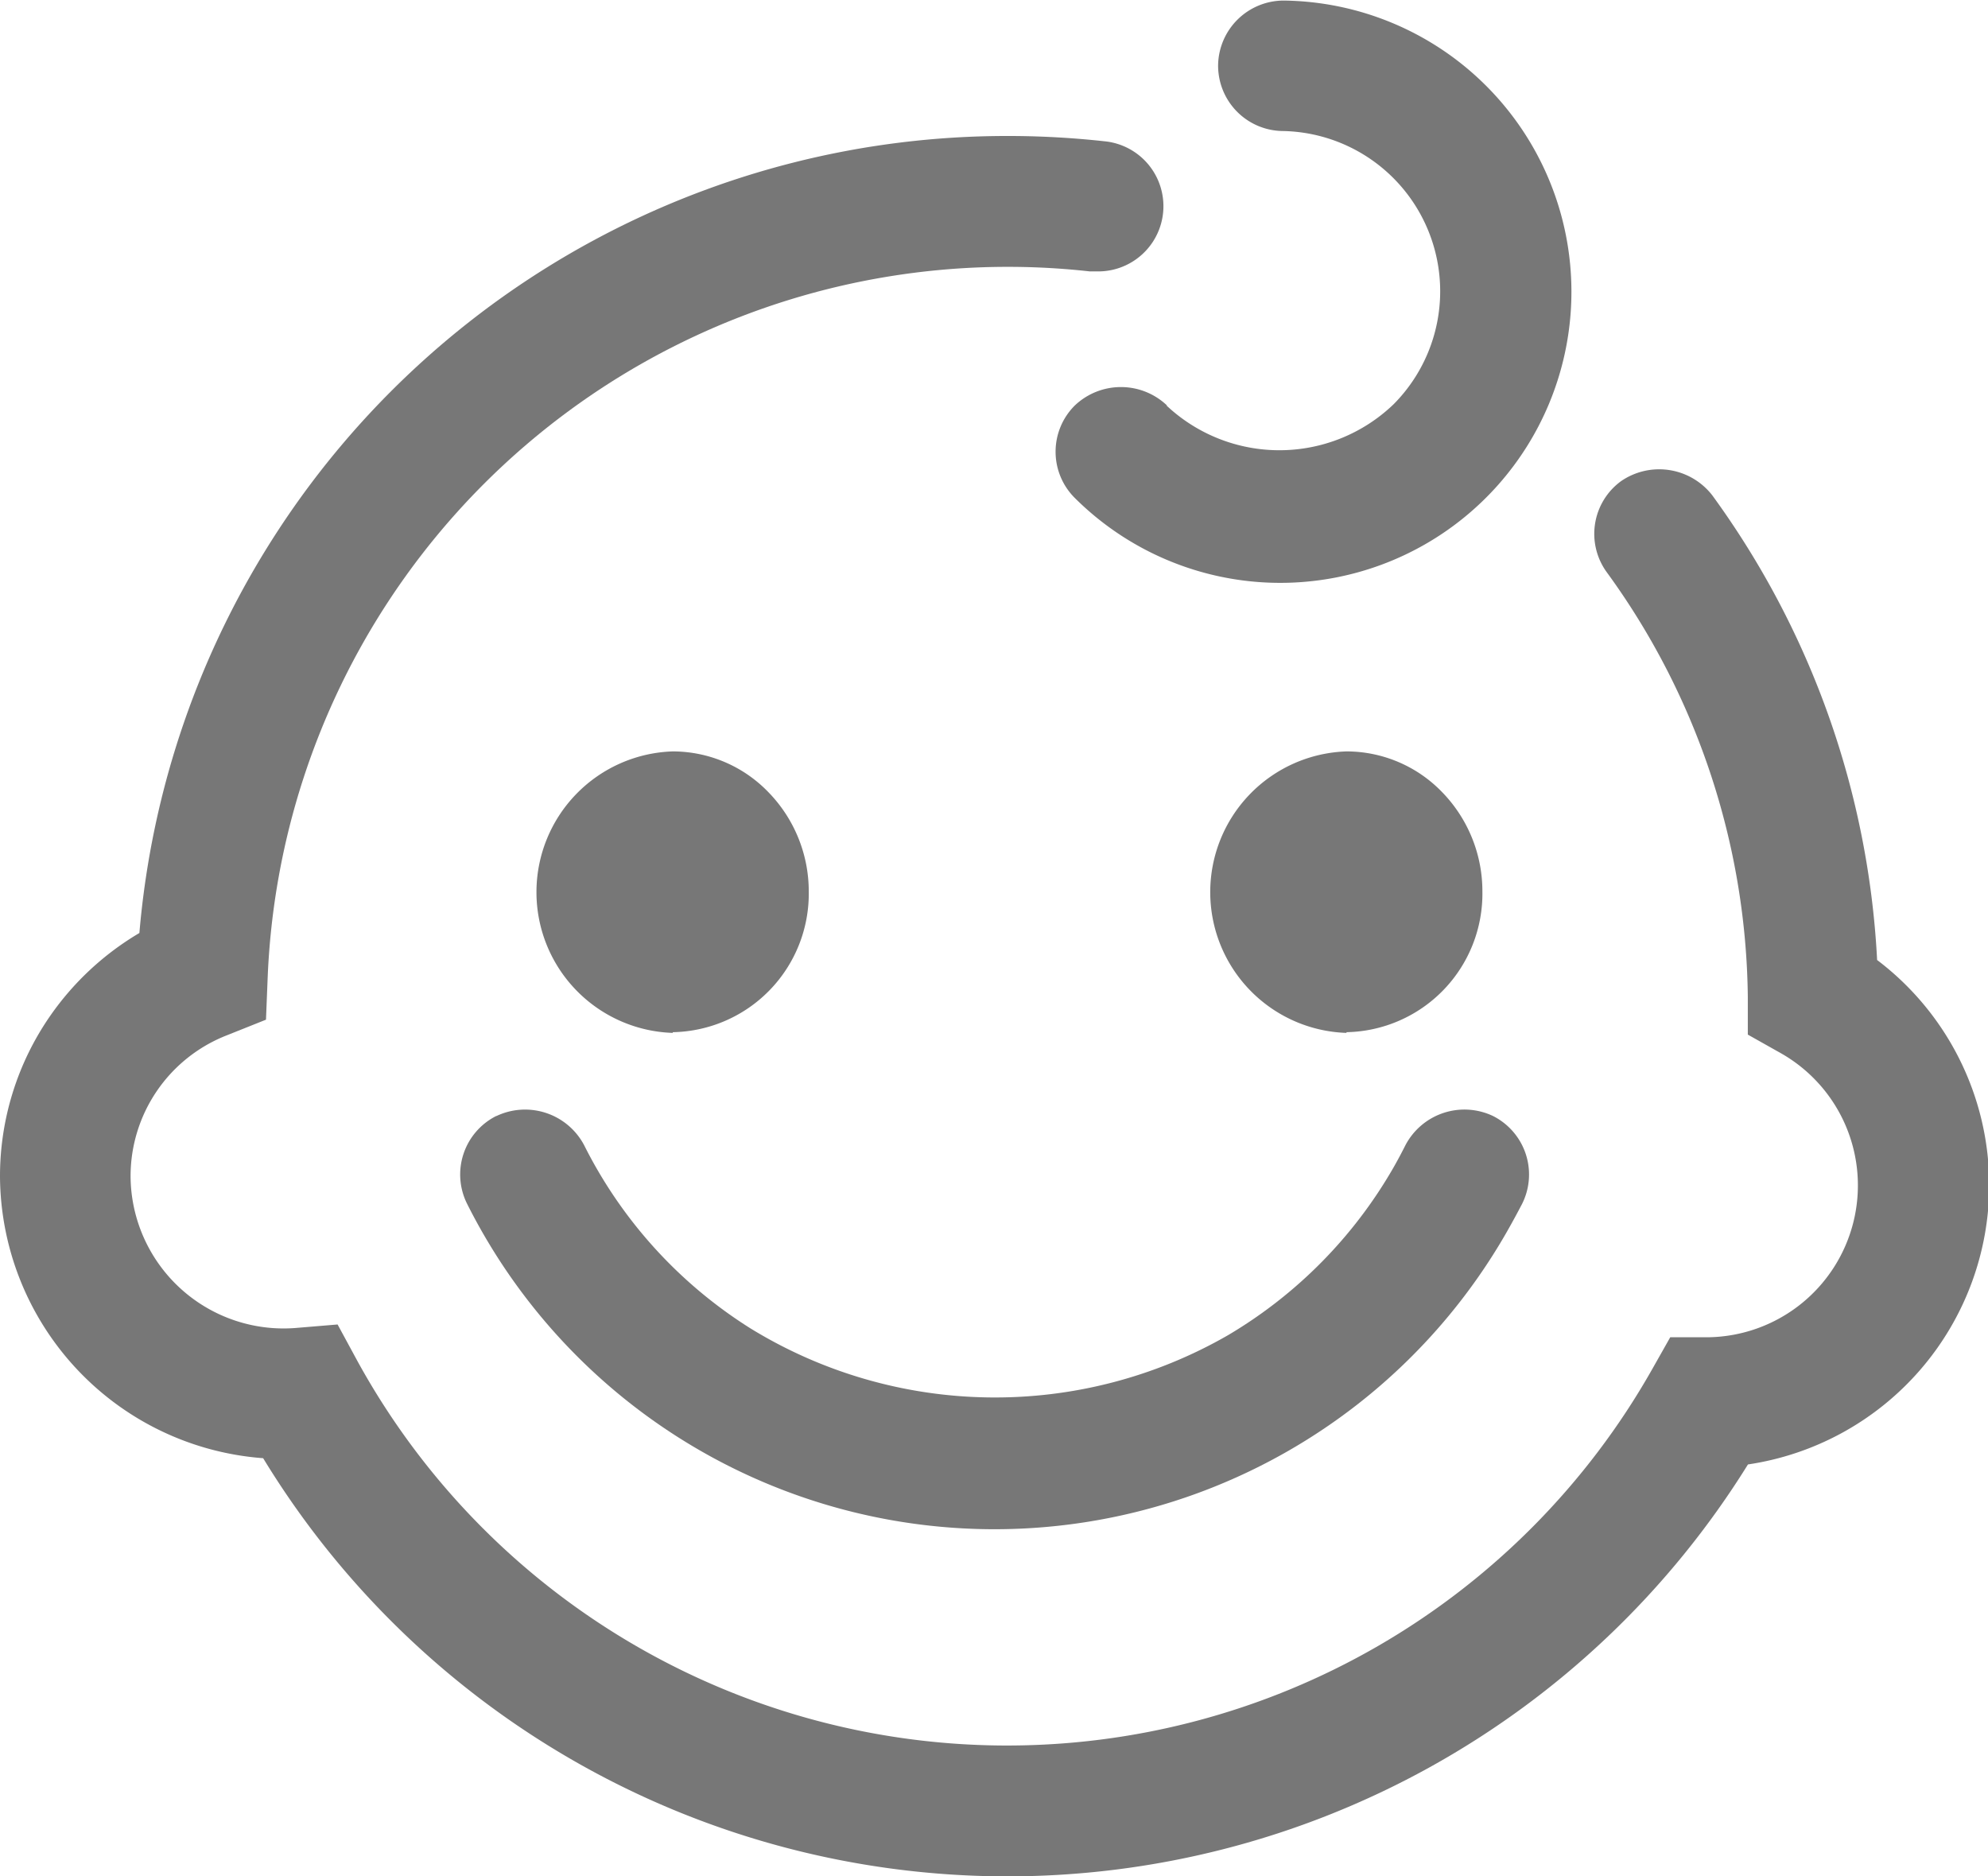 <?xml version="1.0" standalone="no"?><!DOCTYPE svg PUBLIC "-//W3C//DTD SVG 1.1//EN" "http://www.w3.org/Graphics/SVG/1.1/DTD/svg11.dtd"><svg t="1601014471864" class="icon" viewBox="0 0 1085 1024" version="1.1" xmlns="http://www.w3.org/2000/svg" p-id="5199" width="135.625" height="128" xmlns:xlink="http://www.w3.org/1999/xlink"><defs><style type="text/css"></style></defs><path d="M734.841 563.305a75.609 75.609 0 0 0 74.213-76.772 77.548 77.548 0 0 0-22.024-54.283 72.585 72.585 0 0 0-52.112-22.179 76.85 76.85 0 0 0 0 153.622z m-367.653 0a75.609 75.609 0 0 0 74.213-76.772 77.548 77.548 0 0 0-22.101-54.283 72.585 72.585 0 0 0-52.112-22.179 76.85 76.85 0 0 0 0 153.622z" p-id="5200" fill="#777777"></path><path d="M1024.481 523.911a471.489 471.489 0 0 0-89.955-253.581 36.68 36.68 0 0 0-49.786-7.755 35.594 35.594 0 0 0-7.755 49.786 400.456 400.456 0 0 1 76.927 231.712v20.55l17.913 10.081a82.898 82.898 0 0 1-39.704 155.095h-20.55l-10.081 17.836a404.488 404.488 0 0 1-706.303-4.653l-10.934-20.162-23.264 1.939A83.519 83.519 0 0 1 71.266 642.094a82.511 82.511 0 0 1 52.345-77.005l21.558-8.608 0.931-23.264A404.255 404.255 0 0 1 594.79 148.116h3.955a35.594 35.594 0 0 0 3.877-71.034A481.26 481.26 0 0 0 549.812 74.213 475.211 475.211 0 0 0 76.074 509.177a155.56 155.56 0 0 0-48.777 45.365A153.467 153.467 0 0 0 0 642.094a155.095 155.095 0 0 0 143.618 153.699 475.677 475.677 0 0 0 810.372 3.412A154.32 154.32 0 0 0 1085.666 646.747a154.242 154.242 0 0 0-61.185-122.835z" p-id="5201" fill="#777777"></path><path d="M270.796 609.059a35.749 35.749 0 0 0-15.897 47.847 322.055 322.055 0 0 0 567.415 15.51q4.42-7.755 8.453-15.51a35.749 35.749 0 0 0-15.897-47.847 36.37 36.37 0 0 0-47.847 15.975 262.964 262.964 0 0 1-6.514 12.175 252.03 252.03 0 0 1-90.11 91.351 254.976 254.976 0 0 1-260.87-3.645 250.634 250.634 0 0 1-90.731-99.959 36.447 36.447 0 0 0-47.847-15.897z m366.18-387.738a36.525 36.525 0 0 0-50.406 0 35.594 35.594 0 0 0 0 50.406 158.895 158.895 0 1 0 113.995-271.416 35.827 35.827 0 0 0-35.749 34.974 35.672 35.672 0 0 0 35.051 36.215 87.474 87.474 0 0 1 60.797 149.046 89.955 89.955 0 0 1-124.076 0.698z" p-id="5202" fill="#777777"></path></svg>
